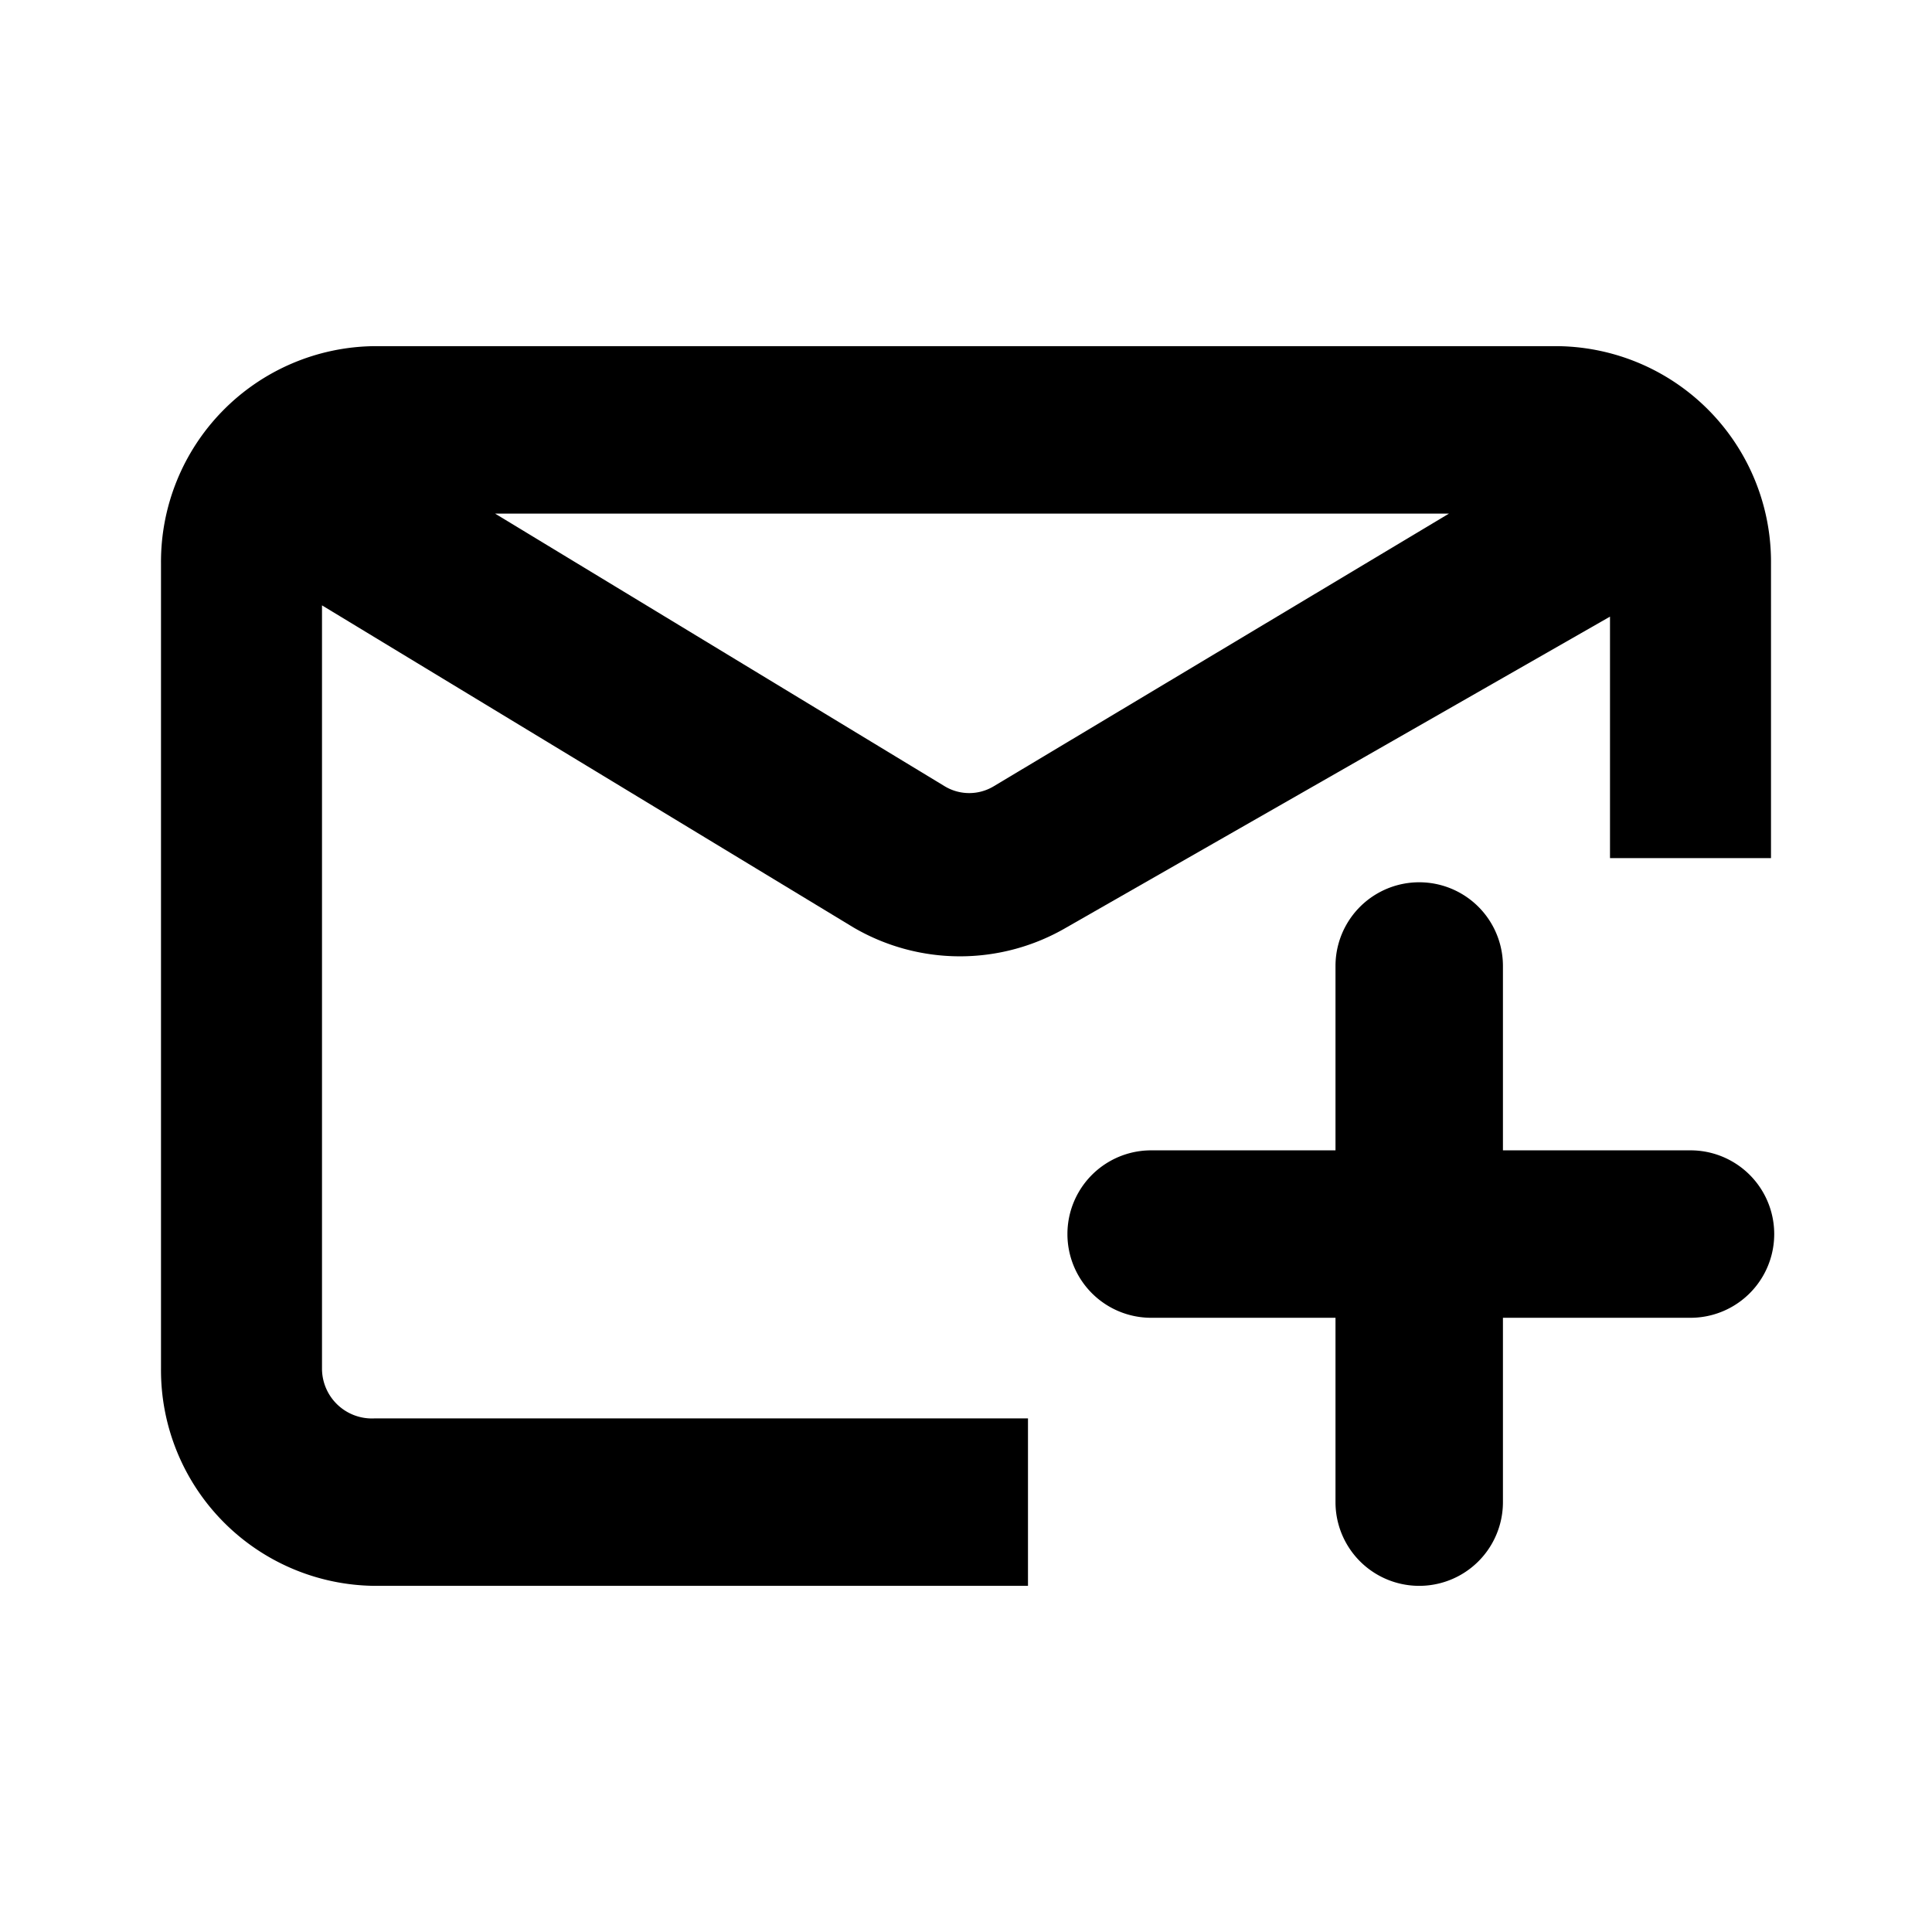 <?xml version="1.0" encoding="utf-8" standalone="no"?>
<!DOCTYPE svg PUBLIC "-//W3C//DTD SVG 1.1//EN" "http://www.w3.org/Graphics/SVG/1.1/DTD/svg11.dtd">
<svg xmlns="http://www.w3.org/2000/svg" viewBox="0 0 24 24">
    <path d="M19.34,4.3H4.65A2.68,2.68,0,0,0,2,7V17A2.68,2.68,0,0,0,4.65,19.7h8.12V17.62H4.65A.62.62,0,0,1,4,17V7.52l6.6,4a2.62,2.62,0,0,0,2.65,0L20,7.66v3h2V7A2.68,2.68,0,0,0,19.34,4.3Zm-7,5.47a.59.59,0,0,1-.6,0L6.15,6.38H18Z" />
    <path d="M21,14.29H18.67V12a1,1,0,1,0-2.08,0v2.29H14.3a1,1,0,0,0,0,2.08h2.29v2.29a1,1,0,0,0,2.08,0V16.37H21a1,1,0,0,0,0-2.08Z" />
</svg>
